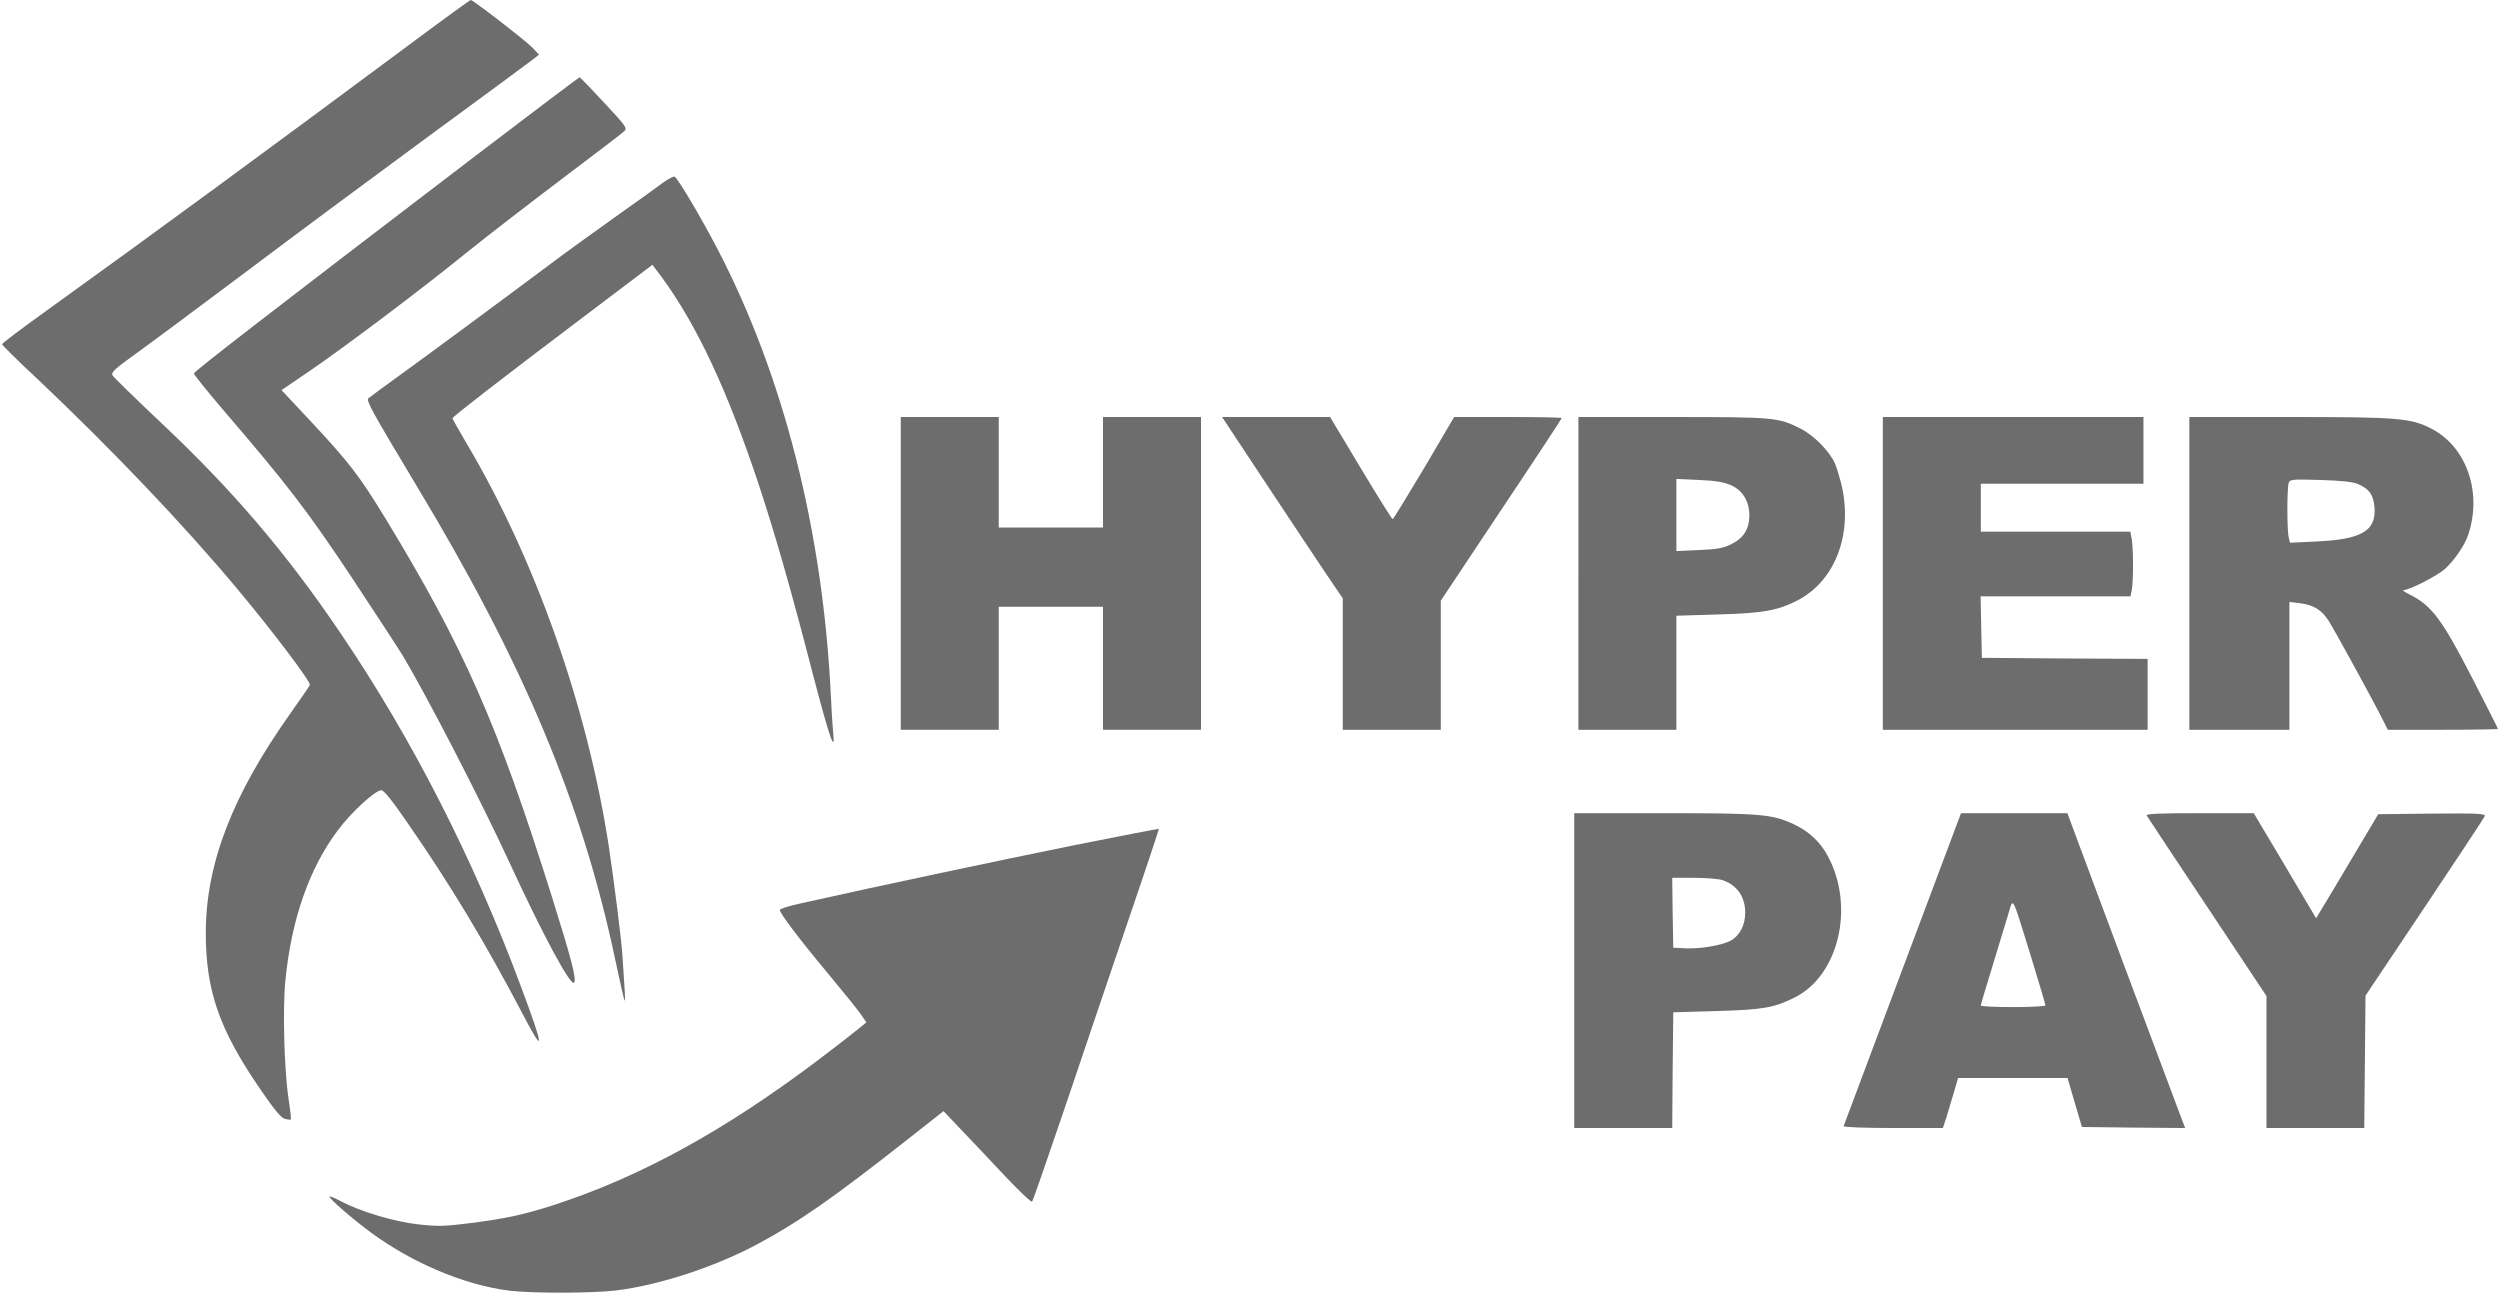 <svg version="1.0" xmlns="http://www.w3.org/2000/svg" width="1199" height="621" preserveAspectRatio="xMidYMid meet"><rect id="backgroundrect" width="100%" height="100%" x="0" y="0" fill="none" stroke="none"/>


<g class="currentLayer" style=""><title>Layer 1</title><g id="hyper" transform="translate(0, 621) scale(0.1, -0.1)" fill="#6d6d6d" stroke="none" class="selected" fill-opacity="1">
<path d="M1973 6003 c-703 -522 -1204 -890 -1750 -1283 -117 -84 -213 -156 -213 -161 0 -4 75 -79 168 -165 360 -341 701 -698 963 -1012 164 -196 351 -443 345 -457 -2 -6 -44 -67 -93 -136 -279 -393 -406 -722 -406 -1054 0 -277 65 -463 260 -747 67 -98 101 -140 119 -144 14 -4 27 -5 29 -3 2 3 -3 47 -11 99 -21 138 -29 433 -15 570 29 293 115 537 252 719 65 87 179 191 208 191 12 0 54 -52 123 -153 209 -301 376 -579 561 -932 100 -191 96 -152 -15 145 -227 610 -521 1187 -866 1695 -259 383 -516 684 -858 1006 -123 116 -228 219 -234 228 -8 15 9 31 108 102 64 46 306 226 537 399 231 174 629 469 885 657 256 187 476 350 490 361 l25 20 -30 32 c-31 33 -286 230 -297 230 -4 0 -132 -93 -285 -207z" id="svg_1" fill="#6d6d6d"/>
<path d="M2290 5470 c-1018 -777 -1360 -1042 -1360 -1051 0 -6 62 -83 137 -171 314 -366 403 -482 617 -803 116 -176 228 -347 248 -380 120 -201 375 -696 513 -995 162 -351 294 -596 309 -572 11 18 -13 111 -108 414 -259 824 -420 1191 -797 1811 -128 209 -172 266 -361 469 l-138 147 128 87 c172 117 549 401 758 571 94 76 299 234 455 352 156 118 292 221 302 231 17 15 12 22 -95 137 -62 67 -115 122 -118 122 -3 1 -223 -166 -490 -369z" id="svg_2" fill="#6d6d6d"/>
<path d="M3180 5334 c-25 -19 -128 -93 -230 -165 -102 -73 -216 -155 -255 -184 -347 -259 -617 -458 -755 -558 -91 -66 -169 -123 -173 -127 -12 -11 15 -60 231 -420 514 -853 794 -1521 953 -2274 22 -105 42 -192 45 -195 2 -3 2 26 -1 65 -2 38 -7 107 -10 154 -5 77 -40 352 -65 520 -103 672 -354 1382 -686 1940 -35 60 -64 111 -64 114 0 7 236 190 615 476 l344 260 43 -57 c170 -231 317 -545 469 -1003 79 -241 148 -480 258 -905 79 -302 108 -386 97 -280 -3 28 -8 106 -11 175 -38 793 -227 1539 -546 2150 -85 162 -190 338 -204 343 -5 2 -30 -11 -55 -29z" id="svg_3" fill="#6d6d6d"/>
<path d="M4320 3460 l0 -750 235 0 235 0 0 295 0 295 250 0 250 0 0 -295 0 -295 235 0 235 0 0 750 0 750 -235 0 -235 0 0 -265 0 -265 -250 0 -250 0 0 265 0 265 -235 0 -235 0 0 -750z" id="svg_4" fill="#6d6d6d"/>
<path d="M6074 3888 c118 -178 248 -374 290 -436 l76 -112 0 -315 0 -315 235 0 235 0 0 310 0 309 290 436 c160 239 290 437 290 440 0 3 -116 5 -258 5 l-258 0 -144 -245 c-80 -134 -148 -245 -151 -245 -3 0 -72 110 -153 245 l-147 245 -259 0 -259 0 213 -322z" id="svg_5" fill="#6d6d6d"/>
<path d="M7570 3460 l0 -750 235 0 235 0 0 274 0 273 198 6 c216 6 285 18 380 66 179 91 266 309 217 542 -9 39 -24 91 -34 115 -27 60 -100 135 -165 168 -107 54 -123 56 -613 56 l-453 0 0 -750z m732 423 c56 -25 88 -78 88 -145 0 -64 -28 -109 -85 -137 -40 -20 -67 -25 -157 -29 l-108 -5 0 173 0 173 108 -5 c79 -3 119 -10 154 -25z" id="svg_6" fill="#6d6d6d"/>
<path d="M9030 3460 l0 -750 635 0 635 0 0 170 0 170 -397 2 -398 3 -3 148 -3 147 359 0 360 0 6 31 c8 40 8 193 0 242 l-7 37 -358 0 -359 0 0 115 0 115 390 0 390 0 0 160 0 160 -625 0 -625 0 0 -750z" id="svg_7" fill="#6d6d6d"/>
<path d="M10500 3460 l0 -750 240 0 240 0 0 306 0 307 50 -6 c66 -8 105 -32 140 -87 30 -49 171 -306 240 -437 l42 -83 264 0 c145 0 264 2 264 4 0 3 -54 109 -119 236 -151 293 -198 356 -307 410 -22 11 -33 19 -26 20 29 0 169 73 200 103 46 44 90 108 108 158 71 204 -5 427 -177 514 -98 50 -159 55 -680 55 l-479 0 0 -750z m810 428 c53 -23 73 -51 78 -111 9 -113 -61 -154 -279 -164 l-126 -6 -6 24 c-9 32 -9 243 0 264 5 16 21 17 152 13 100 -3 157 -9 181 -20z" id="svg_8" fill="#6d6d6d"/>
<path d="M7550 1555 l0 -755 235 0 235 0 2 277 3 278 210 6 c222 7 271 15 370 64 213 104 292 435 162 678 -36 68 -91 120 -164 154 -104 48 -155 53 -620 53 l-433 0 0 -755z m711 434 c70 -24 109 -80 109 -156 0 -62 -27 -112 -73 -136 -44 -22 -146 -39 -218 -35 l-54 3 -3 168 -2 167 103 0 c57 0 119 -5 138 -11z" id="svg_9" fill="#6d6d6d"/>
<path d="M9125 1564 c-154 -411 -281 -750 -283 -755 -2 -5 103 -9 236 -9 l240 0 16 48 c8 26 24 80 36 120 l21 72 262 0 263 0 34 -117 35 -118 248 -3 247 -2 -18 47 c-10 27 -137 366 -283 755 l-264 708 -255 0 -255 0 -280 -746z m616 57 c38 -124 69 -228 69 -233 0 -4 -70 -8 -155 -8 -85 0 -155 3 -155 8 0 4 24 86 54 182 29 96 64 209 76 250 27 89 15 110 111 -199z" id="svg_10" fill="#6d6d6d"/>
<path d="M10296 2298 c4 -7 135 -205 291 -439 l283 -426 0 -317 0 -316 235 0 234 0 3 318 3 317 283 423 c156 233 286 430 289 438 4 12 -33 14 -253 12 l-258 -3 -128 -215 c-70 -118 -137 -230 -149 -249 l-21 -35 -149 252 -150 252 -260 0 c-205 0 -259 -3 -253 -12z" id="svg_11" fill="#6d6d6d"/>
<path d="M5145 2155 c-350 -71 -928 -193 -1302 -277 -57 -12 -103 -27 -103 -32 0 -16 91 -137 227 -300 73 -88 146 -178 161 -200 l27 -39 -35 -29 c-19 -16 -105 -83 -191 -148 -451 -341 -857 -564 -1272 -699 -147 -47 -228 -65 -409 -88 -117 -15 -152 -15 -243 -5 -116 13 -282 63 -372 112 -29 15 -53 25 -53 21 0 -11 114 -110 200 -173 199 -146 448 -251 662 -278 108 -13 399 -13 513 1 204 25 469 111 674 220 200 107 360 218 736 514 l160 126 80 -84 c44 -46 138 -145 209 -221 71 -75 132 -134 136 -129 4 4 77 215 163 468 85 253 221 653 301 889 81 236 145 430 144 431 -2 1 -187 -35 -413 -80z" id="svg_12" fill="#6d6d6d"/>
</g></g></svg>